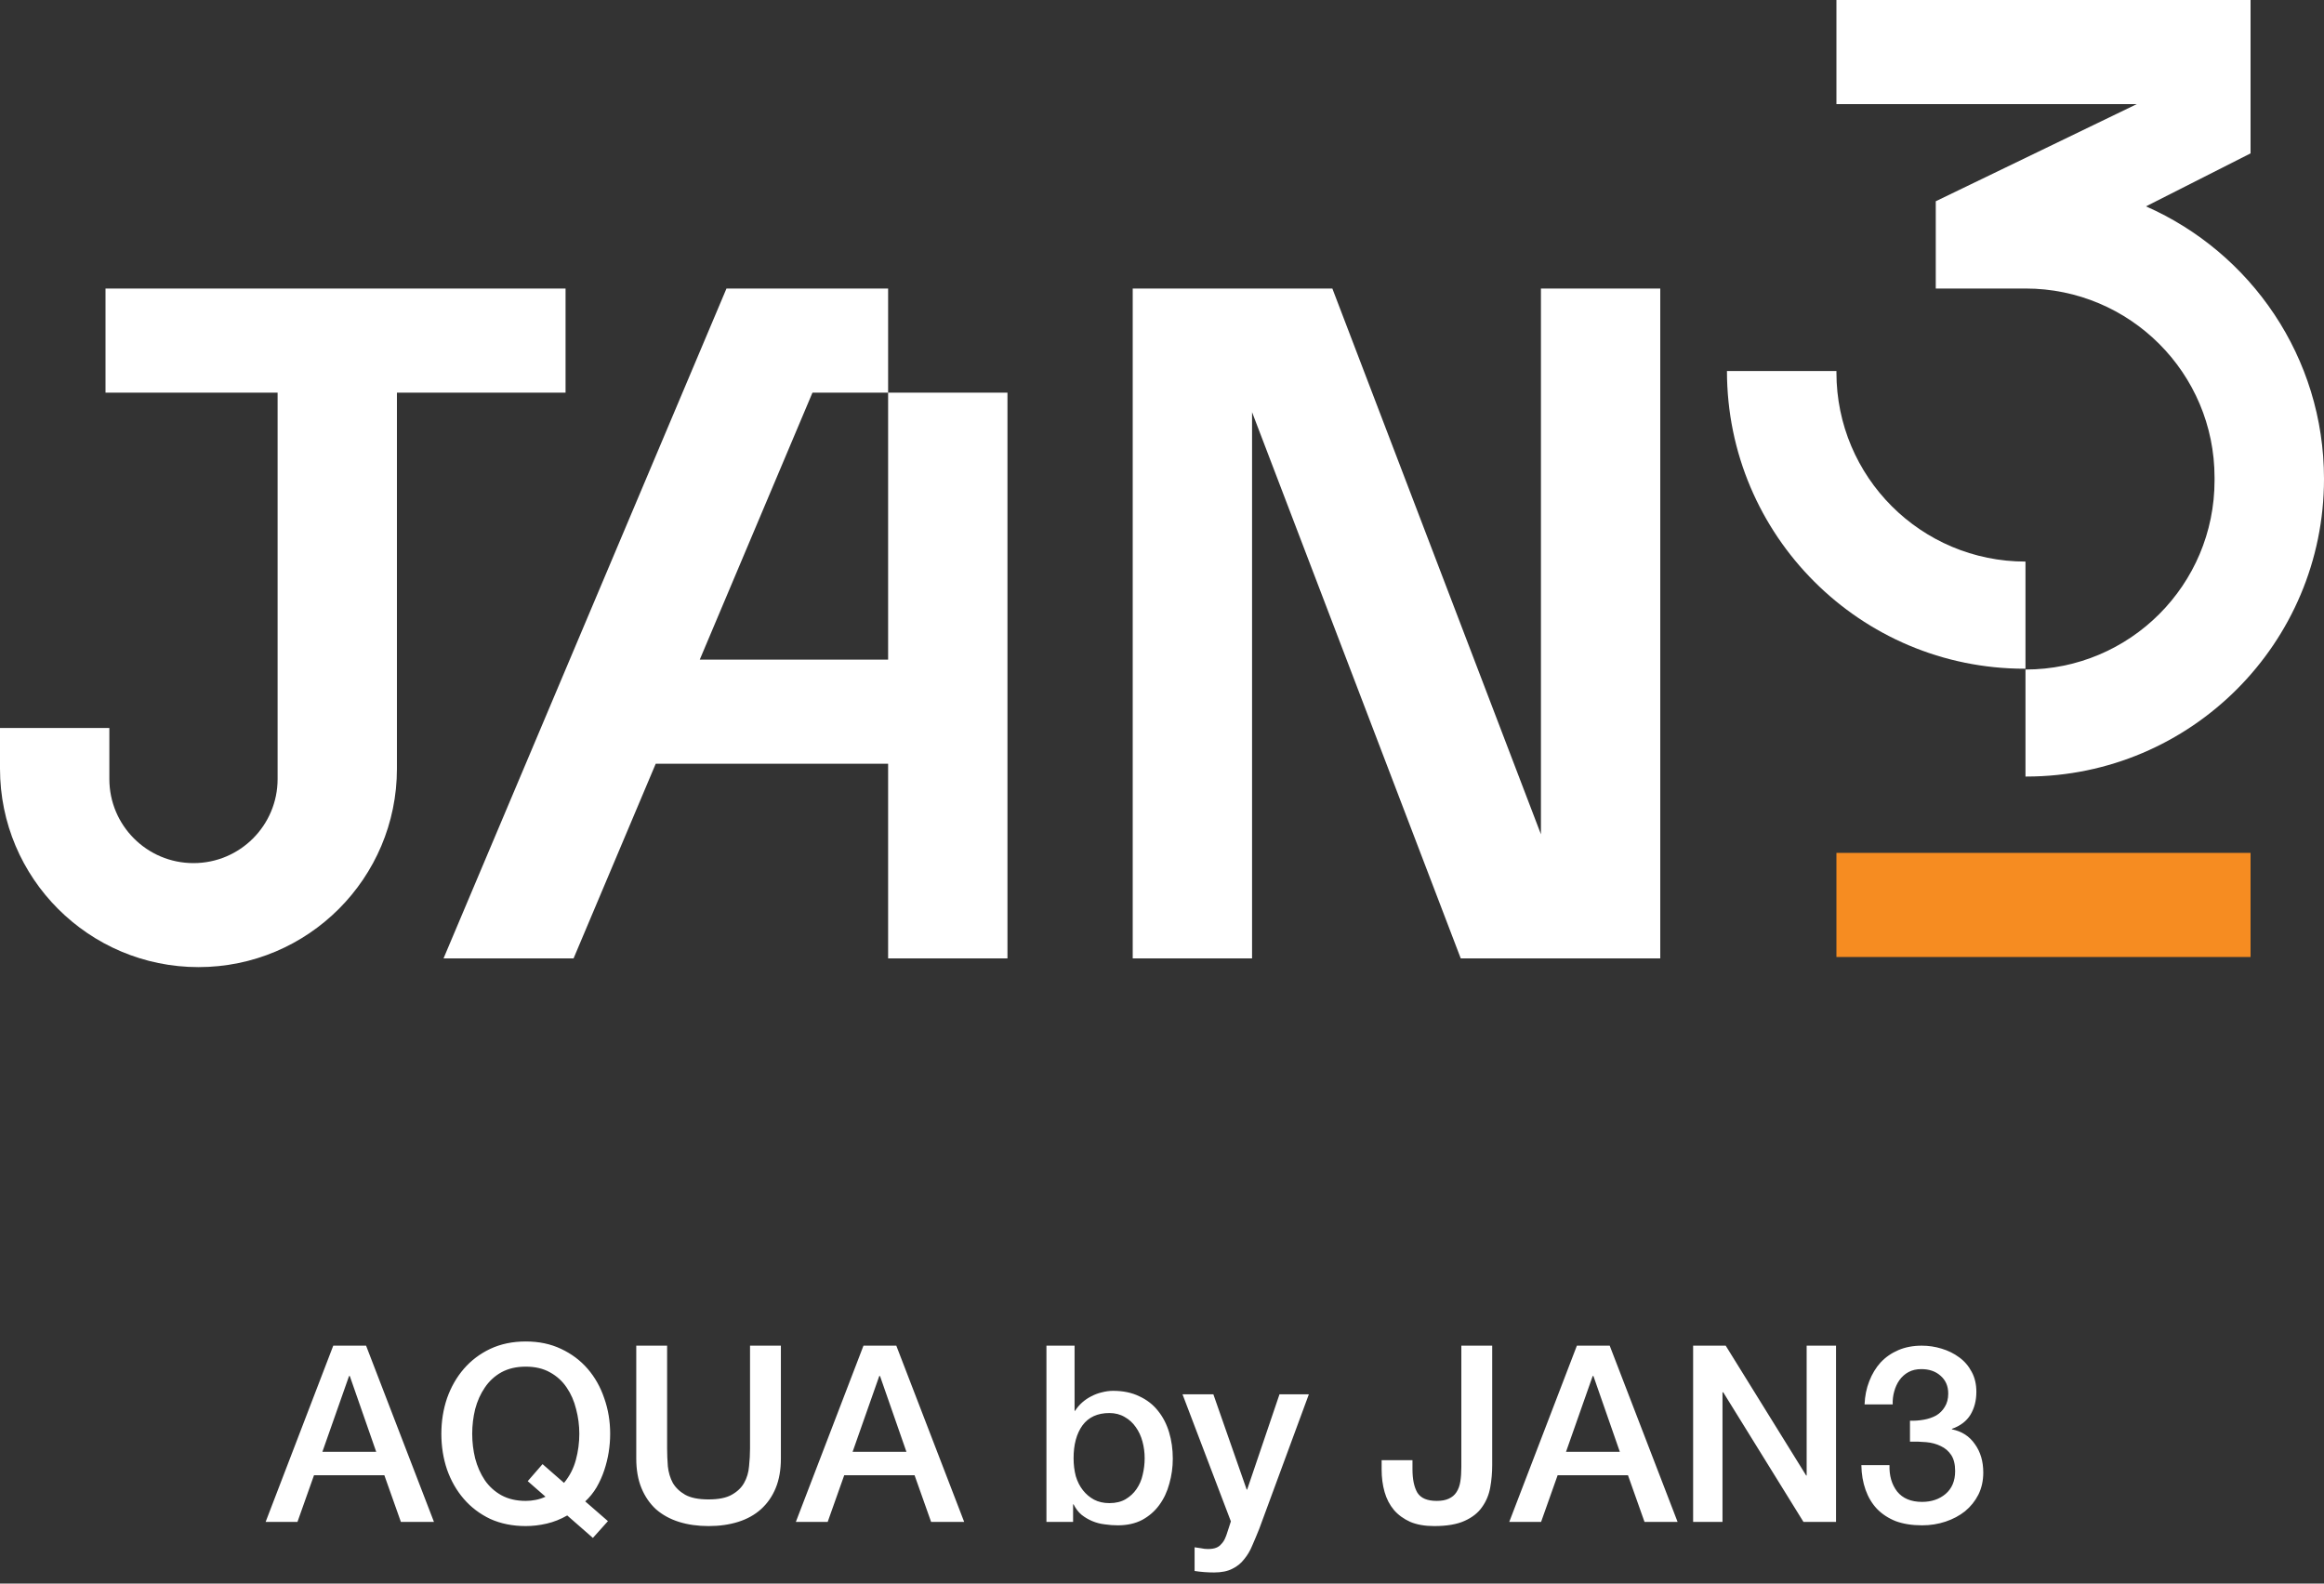 <svg width="113" height="77" viewBox="0 0 113 77" fill="none" xmlns="http://www.w3.org/2000/svg">
<rect x="0" y="0" width="113" height="77" fill="#333333" stroke="none"/>
<path d="M27.499 19.091V14.029H5.13V19.091H13.498V37.878C13.498 40.138 11.667 41.968 9.407 41.968C7.147 41.968 5.317 40.138 5.317 37.878V35.397H0V37.375C0 42.703 4.322 47.025 9.65 47.025C14.978 47.025 19.3 42.703 19.3 37.375V19.091H27.499Z" fill="white"/>
<path d="M43.183 32.075H34.024L39.505 19.091H43.183V14.029H35.324L21.566 46.601H27.889L31.883 37.137H43.183V46.601H48.986V19.091H43.183V32.075Z" fill="white"/>
<path d="M74.925 40.567L64.783 14.029H55.076V46.601H60.879V20.041L71.026 46.601H80.727V14.029H74.925V40.567Z" fill="white"/>
<path d="M98.485 32.51V27.306C93.406 27.306 89.293 23.193 89.293 18.114V18.04H83.97C83.97 26.035 90.457 32.521 98.451 32.516H98.485V32.51Z" fill="white"/>
<path d="M104.344 10.034L109.429 7.458V0H89.293V5.062H103.898L94.123 9.786V14.029H98.485C103.564 14.029 107.678 18.142 107.678 23.221V23.363C107.678 28.442 103.564 32.555 98.485 32.555V37.759H98.536C106.525 37.753 113 31.273 113 23.284C113 17.368 109.44 12.277 104.344 10.034Z" fill="white"/>
<path d="M109.429 41.471H89.293V46.533H109.429V41.471Z" fill="#F68C21"/>
<path d="M16.204 65.432H17.8L21.1 74H19.492L18.688 71.732H15.268L14.464 74H12.916L16.204 65.432ZM15.676 70.592H18.292L17.008 66.908H16.972L15.676 70.592ZM29.56 73.964L28.828 74.78L27.58 73.688C27.26 73.872 26.928 74.004 26.584 74.084C26.24 74.164 25.9 74.204 25.564 74.204C24.924 74.204 24.348 74.088 23.836 73.856C23.332 73.616 22.904 73.292 22.552 72.884C22.2 72.476 21.928 72 21.736 71.456C21.552 70.912 21.46 70.332 21.46 69.716C21.46 69.108 21.552 68.532 21.736 67.988C21.928 67.444 22.2 66.968 22.552 66.56C22.904 66.152 23.332 65.828 23.836 65.588C24.348 65.348 24.924 65.228 25.564 65.228C26.204 65.228 26.776 65.348 27.28 65.588C27.792 65.828 28.224 66.152 28.576 66.56C28.928 66.968 29.196 67.444 29.38 67.988C29.572 68.532 29.668 69.108 29.668 69.716C29.668 70.012 29.644 70.312 29.596 70.616C29.548 70.912 29.476 71.204 29.38 71.492C29.284 71.78 29.16 72.056 29.008 72.32C28.856 72.576 28.672 72.804 28.456 73.004L29.56 73.964ZM25.66 72.02L26.38 71.192L27.424 72.104C27.696 71.776 27.888 71.404 28 70.988C28.112 70.572 28.168 70.148 28.168 69.716C28.168 69.308 28.116 68.908 28.012 68.516C27.916 68.124 27.764 67.776 27.556 67.472C27.348 67.16 27.076 66.912 26.74 66.728C26.412 66.544 26.02 66.452 25.564 66.452C25.108 66.452 24.712 66.544 24.376 66.728C24.048 66.912 23.78 67.16 23.572 67.472C23.364 67.776 23.208 68.124 23.104 68.516C23.008 68.908 22.96 69.308 22.96 69.716C22.96 70.124 23.008 70.524 23.104 70.916C23.208 71.308 23.364 71.66 23.572 71.972C23.78 72.276 24.048 72.52 24.376 72.704C24.712 72.888 25.108 72.98 25.564 72.98C25.724 72.98 25.884 72.964 26.044 72.932C26.212 72.9 26.372 72.848 26.524 72.776L25.66 72.02ZM30.937 65.432H32.437V70.424C32.437 70.712 32.449 71.004 32.473 71.3C32.505 71.596 32.585 71.864 32.713 72.104C32.849 72.336 33.049 72.528 33.313 72.68C33.585 72.832 33.965 72.908 34.453 72.908C34.941 72.908 35.317 72.832 35.581 72.68C35.853 72.528 36.053 72.336 36.181 72.104C36.317 71.864 36.397 71.596 36.421 71.3C36.453 71.004 36.469 70.712 36.469 70.424V65.432H37.969V70.916C37.969 71.468 37.885 71.948 37.717 72.356C37.549 72.764 37.309 73.108 36.997 73.388C36.693 73.66 36.325 73.864 35.893 74C35.461 74.136 34.981 74.204 34.453 74.204C33.925 74.204 33.445 74.136 33.013 74C32.581 73.864 32.209 73.66 31.897 73.388C31.593 73.108 31.357 72.764 31.189 72.356C31.021 71.948 30.937 71.468 30.937 70.916V65.432ZM41.985 65.432H43.581L46.881 74H45.273L44.469 71.732H41.049L40.245 74H38.697L41.985 65.432ZM41.457 70.592H44.073L42.789 66.908H42.753L41.457 70.592ZM50.881 65.432H52.249V68.6H52.273C52.369 68.448 52.485 68.312 52.621 68.192C52.757 68.072 52.905 67.972 53.065 67.892C53.233 67.804 53.405 67.74 53.581 67.7C53.765 67.652 53.945 67.628 54.121 67.628C54.609 67.628 55.033 67.716 55.393 67.892C55.761 68.06 56.065 68.296 56.305 68.6C56.545 68.896 56.725 69.244 56.845 69.644C56.965 70.044 57.025 70.472 57.025 70.928C57.025 71.344 56.969 71.748 56.857 72.14C56.753 72.532 56.589 72.88 56.365 73.184C56.149 73.48 55.873 73.72 55.537 73.904C55.201 74.08 54.805 74.168 54.349 74.168C54.141 74.168 53.929 74.152 53.713 74.12C53.505 74.096 53.305 74.044 53.113 73.964C52.921 73.884 52.745 73.78 52.585 73.652C52.433 73.524 52.305 73.356 52.201 73.148H52.177V74H50.881V65.432ZM55.657 70.904C55.657 70.624 55.621 70.352 55.549 70.088C55.477 69.824 55.369 69.592 55.225 69.392C55.081 69.184 54.901 69.02 54.685 68.9C54.469 68.772 54.221 68.708 53.941 68.708C53.365 68.708 52.929 68.908 52.633 69.308C52.345 69.708 52.201 70.24 52.201 70.904C52.201 71.216 52.237 71.508 52.309 71.78C52.389 72.044 52.505 72.272 52.657 72.464C52.809 72.656 52.989 72.808 53.197 72.92C53.413 73.032 53.661 73.088 53.941 73.088C54.253 73.088 54.517 73.024 54.733 72.896C54.949 72.768 55.125 72.604 55.261 72.404C55.405 72.196 55.505 71.964 55.561 71.708C55.625 71.444 55.657 71.176 55.657 70.904ZM57.497 67.796H58.997L60.617 72.428H60.641L62.213 67.796H63.641L61.229 74.336C61.117 74.616 61.005 74.884 60.893 75.14C60.789 75.396 60.657 75.62 60.497 75.812C60.345 76.012 60.153 76.168 59.921 76.28C59.689 76.4 59.393 76.46 59.033 76.46C58.713 76.46 58.397 76.436 58.085 76.388V75.236C58.197 75.252 58.305 75.268 58.409 75.284C58.513 75.308 58.621 75.32 58.733 75.32C58.893 75.32 59.025 75.3 59.129 75.26C59.233 75.22 59.317 75.16 59.381 75.08C59.453 75.008 59.513 74.92 59.561 74.816C59.609 74.712 59.653 74.592 59.693 74.456L59.849 73.976L57.497 67.796ZM72.555 71.24C72.555 71.616 72.523 71.98 72.459 72.332C72.395 72.684 72.263 73 72.063 73.28C71.871 73.56 71.587 73.784 71.211 73.952C70.843 74.12 70.351 74.204 69.735 74.204C69.279 74.204 68.891 74.136 68.571 74C68.251 73.856 67.987 73.664 67.779 73.424C67.571 73.176 67.419 72.884 67.323 72.548C67.227 72.212 67.179 71.848 67.179 71.456V71H68.679V71.444C68.679 71.932 68.759 72.312 68.919 72.584C69.087 72.848 69.399 72.98 69.855 72.98C70.095 72.98 70.291 72.944 70.443 72.872C70.603 72.8 70.727 72.696 70.815 72.56C70.911 72.416 70.975 72.24 71.007 72.032C71.039 71.824 71.055 71.588 71.055 71.324V65.432H72.555V71.24ZM76.673 65.432H78.269L81.569 74H79.961L79.157 71.732H75.737L74.933 74H73.385L76.673 65.432ZM76.145 70.592H78.761L77.477 66.908H77.441L76.145 70.592ZM82.325 65.432H83.909L87.821 71.744H87.845V65.432H89.273V74H87.689L83.789 67.7H83.753V74H82.325V65.432ZM92.869 69.08C93.093 69.088 93.317 69.072 93.541 69.032C93.765 68.992 93.965 68.924 94.141 68.828C94.317 68.724 94.457 68.584 94.561 68.408C94.673 68.232 94.729 68.016 94.729 67.76C94.729 67.4 94.605 67.112 94.357 66.896C94.117 66.68 93.805 66.572 93.421 66.572C93.181 66.572 92.973 66.62 92.797 66.716C92.621 66.812 92.473 66.944 92.353 67.112C92.241 67.272 92.157 67.456 92.101 67.664C92.045 67.864 92.021 68.072 92.029 68.288H90.661C90.677 67.88 90.753 67.504 90.889 67.16C91.025 66.808 91.209 66.504 91.441 66.248C91.681 65.992 91.969 65.792 92.305 65.648C92.641 65.504 93.021 65.432 93.445 65.432C93.773 65.432 94.093 65.48 94.405 65.576C94.725 65.672 95.009 65.812 95.257 65.996C95.513 66.18 95.717 66.416 95.869 66.704C96.021 66.984 96.097 67.308 96.097 67.676C96.097 68.1 96.001 68.472 95.809 68.792C95.617 69.104 95.317 69.332 94.909 69.476V69.5C95.389 69.596 95.761 69.836 96.025 70.22C96.297 70.596 96.433 71.056 96.433 71.6C96.433 72 96.353 72.36 96.193 72.68C96.033 72.992 95.817 73.26 95.545 73.484C95.273 73.7 94.957 73.868 94.597 73.988C94.237 74.108 93.857 74.168 93.457 74.168C92.969 74.168 92.541 74.1 92.173 73.964C91.813 73.82 91.509 73.62 91.261 73.364C91.021 73.108 90.837 72.8 90.709 72.44C90.581 72.08 90.513 71.68 90.505 71.24H91.873C91.857 71.752 91.981 72.18 92.245 72.524C92.517 72.86 92.921 73.028 93.457 73.028C93.913 73.028 94.293 72.9 94.597 72.644C94.909 72.38 95.065 72.008 95.065 71.528C95.065 71.2 95.001 70.94 94.873 70.748C94.745 70.556 94.577 70.412 94.369 70.316C94.161 70.212 93.925 70.148 93.661 70.124C93.405 70.1 93.141 70.092 92.869 70.1V69.08Z" fill="white"/>
</svg>
